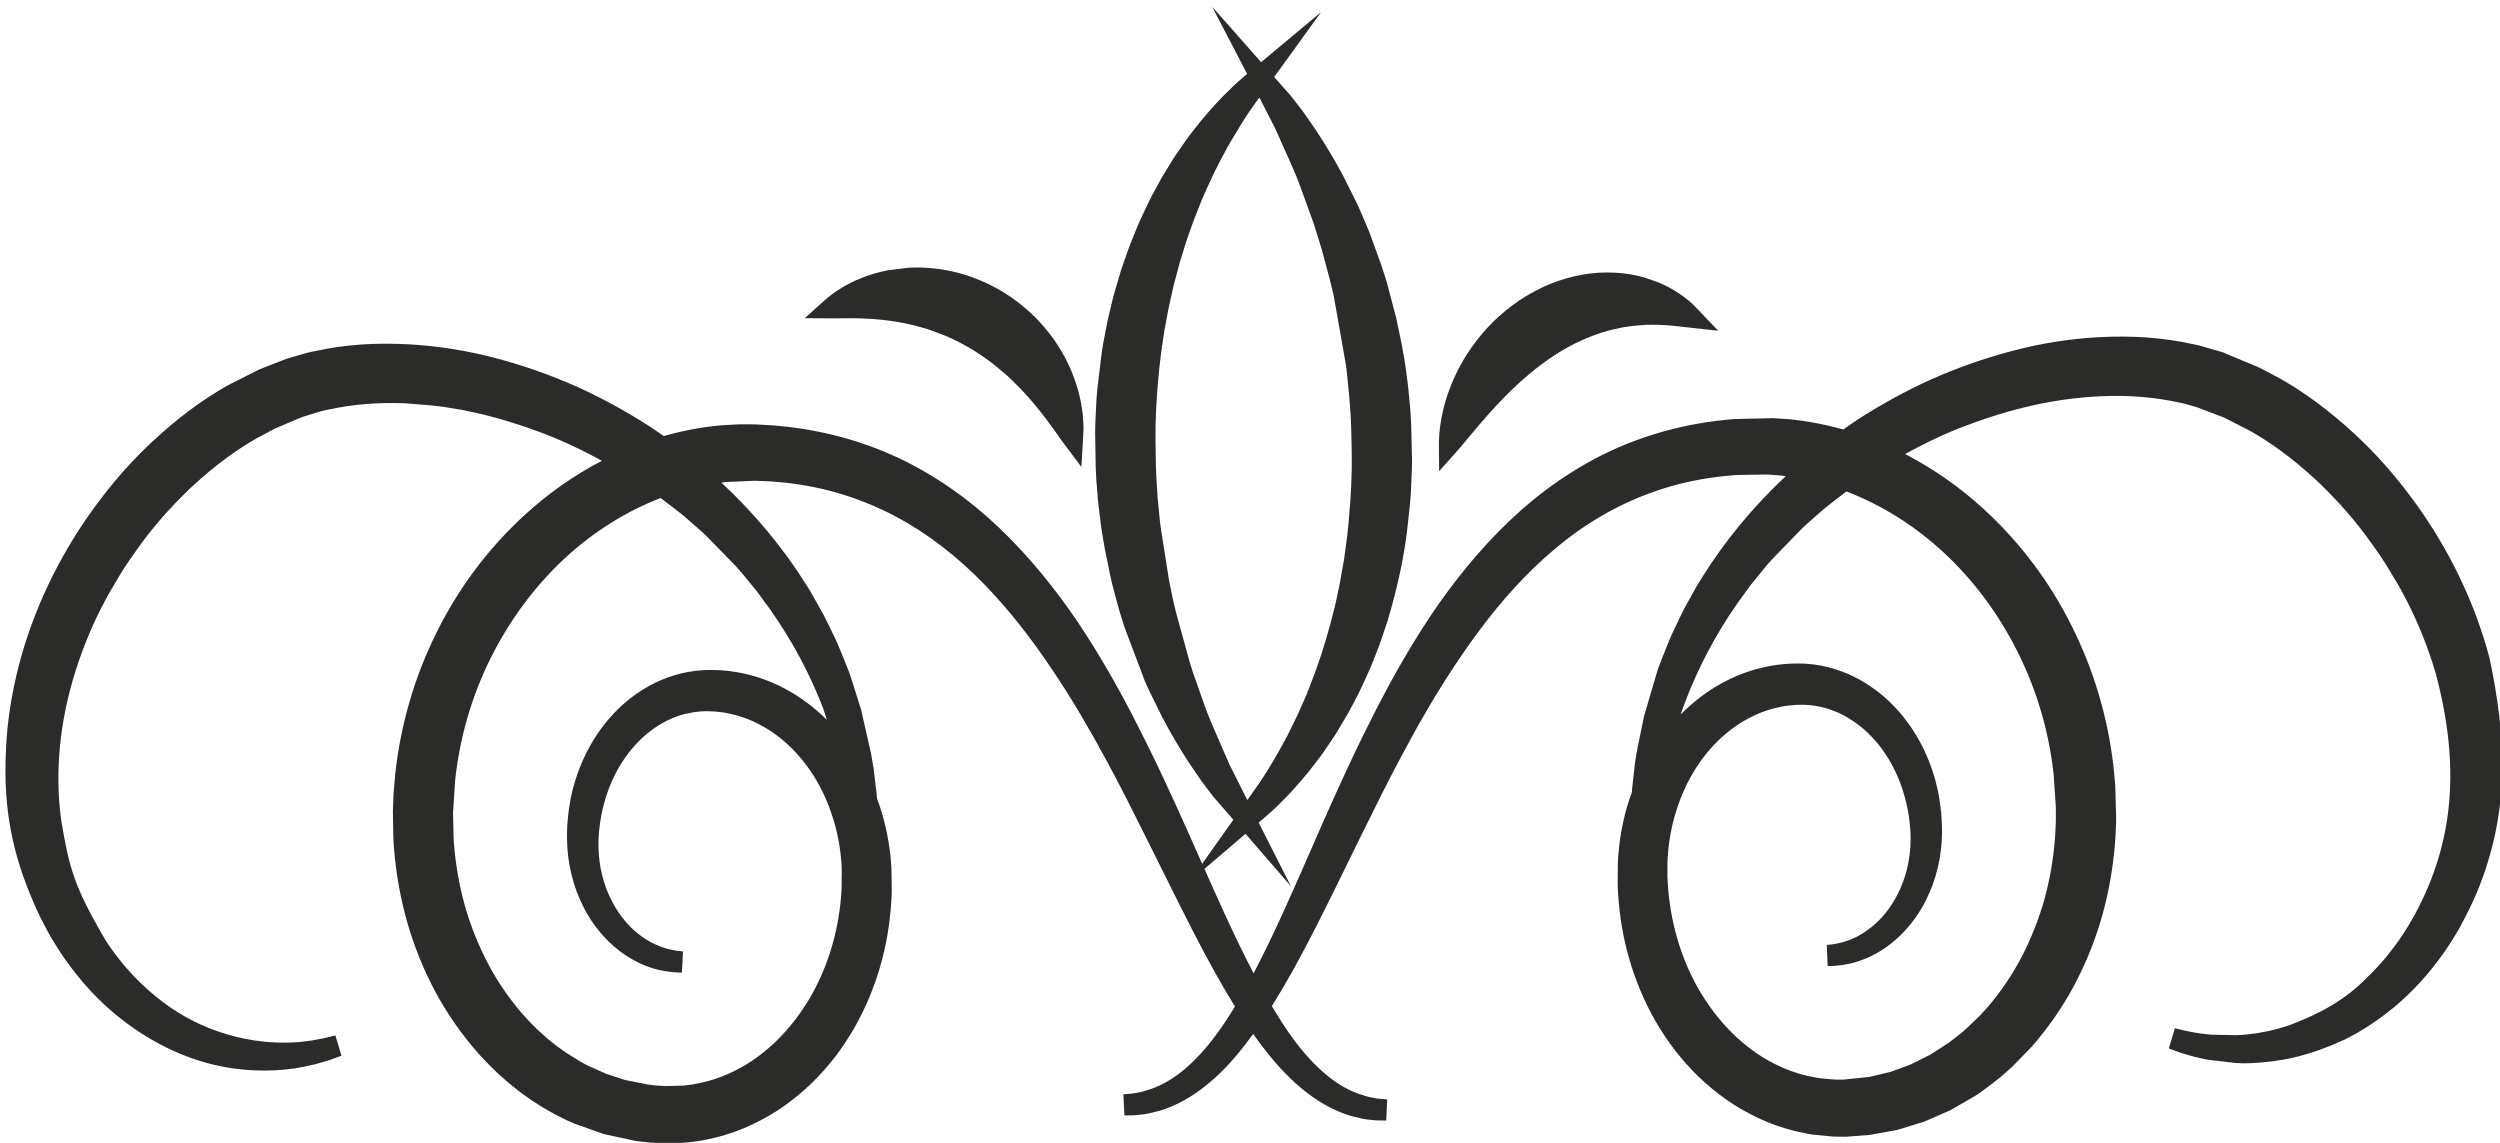 <?xml version="1.0" encoding="UTF-8" standalone="no"?>
<!-- Created with Inkscape (http://www.inkscape.org/) -->

<svg
   xmlns:dc="http://purl.org/dc/elements/1.1/"
   xmlns:cc="http://creativecommons.org/ns#"
   xmlns:rdf="http://www.w3.org/1999/02/22-rdf-syntax-ns#"
   xmlns:svg="http://www.w3.org/2000/svg"
   xmlns="http://www.w3.org/2000/svg"
   xmlns:sodipodi="http://sodipodi.sourceforge.net/DTD/sodipodi-0.dtd"
   xmlns:inkscape="http://www.inkscape.org/namespaces/inkscape"
   width="70mm"
   height="32mm"
   viewBox="0 0 248.031 113.386"
   id="svg4203"
   version="1.1"
   inkscape:version="0.91 r13725"
   sodipodi:docname="LevelsOfBeauty_koukerot.svg">
  <defs
     id="defs4205" />
  <sodipodi:namedview
     id="base"
     pagecolor="#ffffff"
     bordercolor="#666666"
     borderopacity="1.0"
     inkscape:pageopacity="0.0"
     inkscape:pageshadow="2"
     inkscape:zoom="5.6096543"
     inkscape:cx="145.19063"
     inkscape:cy="60.280873"
     inkscape:document-units="px"
     inkscape:current-layer="layer3"
     showgrid="false"
     inkscape:window-width="2560"
     inkscape:window-height="1417"
     inkscape:window-x="2552"
     inkscape:window-y="872"
     inkscape:window-maximized="1" />
  <g
     inkscape:groupmode="layer"
     id="layer3"
     inkscape:label="work"
     transform="translate(0,-938.976)">
    <g
       id="g4989"
       transform="matrix(0.674,-0.739,0.739,0.674,-404.742,1156.264)">
      <path
         d="m 466.011,235.424 c 0.117,0.122 0.254,0.263 0.405,0.436 0.11,0.122 0.228,0.249 0.353,0.384 l 0.099,0.102 c 0.113,0.138 0.236,0.277 0.363,0.421 l 0.182,0.208 c 0.36,0.424 0.752,0.902 1.143,1.419 l 0.57,0.784 c 0.088,0.139 0.181,0.277 0.274,0.415 0.107,0.156 0.215,0.311 0.331,0.51 l 0.271,0.433 c 0.096,0.176 0.196,0.353 0.301,0.532 0.132,0.225 0.252,0.464 0.375,0.704 l 0.145,0.28 c 0.301,0.607 0.592,1.29 0.913,2.147 0.242,0.654 0.463,1.4 0.676,2.288 0.168,0.675 0.298,1.421 0.411,2.355 0.088,0.682 0.137,1.43 0.156,2.367 0.022,0.664 -0.012,1.315 -0.044,1.949 l -0.013,0.291 c -0.062,0.737 -0.131,1.447 -0.23,2.124 -0.043,0.325 -0.091,0.636 -0.147,0.952 -0.049,0.301 -0.098,0.587 -0.156,0.868 l -0.181,0.916 c -0.044,0.202 -0.086,0.393 -0.12,0.57 -0.041,0.212 -0.086,0.402 -0.126,0.567 -0.041,0.171 -0.076,0.32 -0.096,0.432 l -0.607,3.182 2.232,-1.808 0.635,-0.529 c 0.157,-0.134 0.331,-0.289 0.494,-0.463 0.151,-0.153 0.311,-0.325 0.538,-0.571 0.145,-0.156 0.282,-0.325 0.426,-0.506 l 0.162,-0.202 c 0.175,-0.206 0.335,-0.434 0.5,-0.676 l 0.136,-0.199 c 0.191,-0.266 0.362,-0.556 0.54,-0.863 l 0.098,-0.166 c 0.398,-0.682 0.767,-1.482 1.145,-2.479 0.264,-0.771 0.589,-1.803 0.759,-2.928 0.19,-1.142 0.264,-2.25 0.224,-3.282 -0.039,-1.209 -0.187,-2.352 -0.439,-3.394 -0.285,-1.183 -0.661,-2.275 -1.115,-3.243 -0.488,-1.038 -1.059,-1.998 -1.679,-2.828 -0.116,-0.163 -0.242,-0.319 -0.368,-0.471 l -0.135,-0.168 c -0.176,-0.22 -0.354,-0.432 -0.528,-0.608 -0.171,-0.184 -0.338,-0.365 -0.544,-0.574 l -1.634,-1.401 c -0.369,-0.263 -0.725,-0.512 -1.118,-0.749 l -0.323,-0.185 c -0.245,-0.144 -0.482,-0.279 -0.728,-0.393 l -0.297,-0.141 c -0.236,-0.114 -0.46,-0.221 -0.685,-0.304 l -0.254,-0.096 c -0.211,-0.08 -0.411,-0.156 -0.697,-0.249 -0.252,-0.074 -0.483,-0.141 -0.832,-0.23 l -0.507,-0.111 c -0.187,-0.036 -0.346,-0.061 -0.473,-0.08 -0.27,-0.042 -0.415,-0.056 -0.415,-0.056 l -2.708,-0.27 2.052,2.279 c 0.079,0.09 0.176,0.191 0.289,0.308"
         style="display:inline;fill:#2b2b2a;fill-opacity:1;fill-rule:nonzero;stroke:none"
         id="path4164-8"
         inkscape:connector-curvature="0" />
      <path
         d="m 522.253,293.056 z m -2.782,-5.625 c -0.844,-0.722 -1.777,-1.361 -2.778,-1.904 -0.974,-0.519 -2.042,-0.955 -3.175,-1.293 -0.994,-0.301 -2.079,-0.509 -3.32,-0.639 -0.955,-0.102 -1.98,-0.111 -3.257,-0.024 -1.148,0.11 -2.109,0.268 -2.918,0.48 -0.832,0.199 -1.679,0.473 -2.524,0.816 -0.765,0.314 -1.44,0.641 -1.981,0.954 -0.559,0.304 -1.023,0.621 -1.455,0.918 -0.334,0.234 -0.595,0.451 -0.887,0.694 -0.205,0.172 -0.311,0.271 -0.311,0.271 l -1.999,1.854 3.096,-0.036 c 0.162,0 0.369,-0.013 0.617,-0.025 l 0.4,-0.019 c 0.208,0 0.434,-0.016 0.676,-0.028 0.263,-0.013 0.547,-0.028 0.857,-0.034 l 0.372,-0.015 c 0.165,-0.01 0.334,-0.013 0.525,-0.015 0.156,0.015 0.298,-0.01 0.452,-0.01 0.169,-0.01 0.343,-0.012 0.56,-0.01 0.679,0 1.41,-0.01 2.192,0.027 0.699,0.015 1.424,0.076 2.161,0.136 l 0.16,0.013 c 0.786,0.092 1.588,0.184 2.385,0.337 0.725,0.141 1.566,0.311 2.367,0.558 0.844,0.251 1.576,0.512 2.233,0.792 0.715,0.311 1.406,0.657 2.042,1.023 0.568,0.335 1.155,0.731 1.747,1.173 l 0.347,0.285 c 0.151,0.122 0.304,0.24 0.46,0.39 l 0.767,0.71 c 0.119,0.102 0.218,0.216 0.317,0.326 0.104,0.113 0.206,0.225 0.286,0.302 0.102,0.107 0.193,0.216 0.283,0.323 0.099,0.116 0.196,0.23 0.265,0.305 0.084,0.098 0.16,0.196 0.234,0.291 0.091,0.117 0.179,0.23 0.267,0.332 0.076,0.091 0.138,0.178 0.197,0.261 0.067,0.092 0.131,0.181 0.193,0.26 0.15,0.191 0.271,0.372 0.374,0.522 l 2.11,2.893 0.196,-2.871 0.033,-0.532 c 0.013,-0.264 0.03,-0.607 -0.01,-0.983 -0.021,-0.497 -0.104,-1.083 -0.258,-1.827 -0.08,-0.328 -0.173,-0.679 -0.294,-1.059 -0.049,-0.15 -0.105,-0.3 -0.163,-0.454 l -0.558,-1.296 c -0.074,-0.153 -0.159,-0.3 -0.245,-0.451 l -0.079,-0.138 c -0.191,-0.36 -0.426,-0.703 -0.669,-1.054 l -0.15,-0.215 c -0.647,-0.863 -1.367,-1.642 -2.146,-2.316"
         style="display:inline;fill:#2b2b2a;fill-opacity:1;fill-rule:nonzero;stroke:none"
         id="path4168-8"
         inkscape:connector-curvature="0" />
      <path
         sodipodi:nodetypes="sccccccccccccccccccccccccccccccccccccccccccccccccccccccccccccccccccccccccccccccccccccccccccccccccccccccccccccccccccccccccccccccccccccccccccccccccccccccccccccccccccccccccccccccccccccccccccccccccccccccccccccccccccccccccccccccccccccccccccccccccccccccccccccccccccccccccccccccccccccccccccccccccccscccccccccccccccccccccccccccsccccccccccccsccccccccccccccccccccccccccccccccccccccccccccccccccccccccccccccccccccccccccccccccccccccccccccccccccccccccccccccccccscccccccccccccccccccccccccccccccccccccccccccccccccccccccccccccccccccccccccccccccccccccccccccccccccccccccccccccccccscccccccccccccccccccccccccccccccccccccccccccccccccccccccccccccccccccccccccccccccccccccccccccccccccccccccccccccccccccccccccccccccccccccccccccccccccccccccccccccccccccccccccccccccccccccccccc"
         inkscape:connector-curvature="0"
         id="path4180-0"
         d="m 406.809,193.137 c -1.501,0.025 -3.034,0.124 -4.588,0.299 -5.859,0.648 -11.602,2.397 -16.605,5.055 -2.58,1.373 -4.923,2.939 -6.967,4.656 -4.664,3.836 -7.255,7.603 -9.311,12.141 l -0.119,0.268 c -0.561,1.232 -0.987,2.461 -1.303,3.422 -0.322,1.074 -0.645,2.23 -0.852,3.389 -0.433,2.266 -0.596,4.474 -0.486,6.562 0.101,2.023 0.427,3.992 0.965,5.854 0.504,1.746 1.181,3.368 2.012,4.824 1.748,3.071 4.003,5.258 5.689,6.494 0.133,0.104 0.269,0.197 0.402,0.289 l 0.656,0.457 c 0.119,0.082 0.24,0.153 0.355,0.223 l 0.418,0.256 c 0.193,0.119 0.37,0.225 0.551,0.324 l 1.027,0.533 1.078,-1.799 -0.943,-0.635 c -0.117,-0.083 -0.242,-0.18 -0.379,-0.285 l -0.441,-0.332 c -0.071,-0.053 -0.148,-0.11 -0.221,-0.172 l -0.615,-0.523 c -0.086,-0.073 -0.175,-0.145 -0.26,-0.229 -4.703,-4.362 -5.687,-9.659 -5.854,-10.307 -0.344,-1.617 -0.5,-3.31 -0.463,-5.07 0,-0.273 0.015,-0.545 0.033,-0.822 l 0.029,-0.504 c 0.027,-0.372 0.071,-0.747 0.115,-1.125 l 0.027,-0.24 c 0.126,-0.848 0.288,-1.846 0.555,-2.85 1.863,-6.063 2.939,-7.633 5.721,-11.209 2.822,-3.464 6.664,-6.459 11.107,-8.658 2.282,-1.123 4.658,-2.039 7.031,-2.709 l 0.695,-0.182 c 0.394,-0.107 0.791,-0.211 1.186,-0.299 l 2.111,-0.439 c 0.567,-0.105 1.132,-0.211 1.723,-0.285 l 1.953,-0.24 c 1.421,-0.153 2.845,-0.196 3.895,-0.215 l 0.461,0.01 c 0.51,0 1.021,0.011 1.508,0.031 l 0.648,0.031 c 0.439,0.021 0.876,0.043 1.336,0.094 2.791,0.249 5.366,0.759 7.652,1.516 l 1.832,0.652 2.613,1.201 1.25,0.727 c 0.363,0.22 0.729,0.435 1.107,0.73 1.993,1.409 3.87,3.158 5.572,5.189 l 1.633,2.105 c 0.239,0.329 0.479,0.656 0.695,0.975 l 1.049,1.615 0.979,1.691 c 1.167,2.132 2.223,4.475 3.135,6.957 0.538,1.507 1.02,3.142 1.459,4.926 -2.902,-1.063 -6.003,-1.759 -9.172,-2.039 -4.872,-0.433 -9.75,0.04 -14.494,1.406 -4.722,1.353 -9.145,3.521 -13.164,6.465 l -1.463,1.125 -1.371,1.156 -1.789,1.684 c -0.307,0.305 -0.612,0.611 -0.887,0.912 -1.692,1.814 -3.208,3.794 -4.506,5.885 -1.296,2.104 -2.376,4.354 -3.203,6.689 -0.813,2.306 -1.367,4.743 -1.648,7.266 -0.104,1.17 -0.192,2.432 -0.146,3.684 -0.001,0.457 0.031,0.912 0.064,1.367 l 0.035,0.525 c 0.019,0.205 0.043,0.409 0.068,0.613 l 0.047,0.389 c 0.036,0.298 0.07,0.596 0.125,0.875 l 0.16,0.908 c 0.041,0.208 0.09,0.413 0.139,0.619 l 0.06,0.266 c 0.092,0.44 0.218,0.875 0.346,1.305 l 0.156,0.543 c 0.062,0.196 0.131,0.387 0.199,0.58 l 1.201,2.879 1.641,2.826 c 0.065,0.096 0.132,0.189 0.285,0.398 l 0.543,0.742 c 0.126,0.165 0.259,0.326 0.391,0.484 l 1.199,1.363 c 0.076,0.083 0.152,0.167 0.248,0.256 l 0.703,0.67 c 0.162,0.147 0.325,0.284 0.488,0.42 l 0.207,0.174 c 0.187,0.165 0.384,0.314 0.584,0.461 l 0.961,0.68 c 0.516,0.354 1.06,0.661 1.648,0.99 l 0.791,0.395 c 0.194,0.098 0.391,0.181 0.59,0.266 l 0.285,0.123 c 1.161,0.483 2.338,0.86 3.498,1.119 1.148,0.254 2.343,0.425 3.559,0.508 1.128,0.068 2.282,0.054 3.527,-0.041 1.065,-0.092 2.18,-0.263 3.426,-0.531 1.13,-0.261 2.224,-0.581 3.264,-0.955 1.235,-0.458 2.212,-0.877 3.055,-1.311 1.857,-0.916 3.696,-2.102 5.447,-3.516 0.285,-0.22 0.554,-0.458 0.822,-0.693 l 1.543,-1.449 c 0.335,-0.331 0.635,-0.667 0.932,-1.002 l 0.365,-0.426 c 0.28,-0.34 0.558,-0.678 0.805,-1.018 0.655,-0.869 1.237,-1.759 1.727,-2.643 0.123,-0.22 0.219,-0.425 0.332,-0.639 0.242,-0.261 0.483,-0.524 0.721,-0.814 l 1.32,-1.525 c 0.291,-0.362 0.58,-0.744 0.877,-1.137 l 2.551,-3.66 1.691,-2.92 c 0.131,-0.228 0.26,-0.462 0.361,-0.688 l 0.424,-0.877 c 0.274,-0.568 0.556,-1.148 0.846,-1.789 l 0.295,-0.729 c 0.283,-0.696 0.57,-1.403 0.848,-2.162 l 0.637,-1.93 c 0.132,-0.394 0.262,-0.792 0.35,-1.16 1.194,-4.261 1.792,-8.67 1.84,-13.137 0.104,0.091 0.224,0.168 0.326,0.26 l 2.051,2.066 0.977,1.162 c 0.194,0.24 0.379,0.488 0.564,0.734 l 0.334,0.439 c 1.169,1.599 2.171,3.283 2.982,5.002 0.811,1.728 1.464,3.537 1.938,5.379 0.879,3.415 1.194,7.176 0.936,11.174 -0.212,3.331 -0.793,6.868 -1.777,10.82 -0.744,3.019 -1.711,6.2 -3.041,10.002 -1.02,2.905 -2.09,5.67 -3.125,8.344 l -1.139,2.943 c -0.828,2.127 -1.621,4.17 -2.35,6.131 -1.166,3.105 -2.067,5.801 -2.742,8.193 -1.12,0.22 -2.182,0.387 -3.174,0.492 -1.797,0.202 -3.47,0.196 -4.973,-0.019 -1.567,-0.224 -2.688,-0.684 -3.369,-1.037 l -0.785,-0.453 c -0.096,-0.059 -0.189,-0.114 -0.238,-0.148 l -0.348,-0.266 c -0.15,-0.113 -0.284,-0.209 -0.391,-0.309 l -0.615,-0.57 -1.482,1.486 0.572,0.611 c 0.144,0.154 0.326,0.314 0.535,0.496 l 0.326,0.287 c 0.125,0.104 0.263,0.203 0.41,0.309 l 0.896,0.592 c 1.152,0.691 2.551,1.221 4.043,1.529 1.7,0.357 3.604,0.477 5.65,0.354 0.679,-0.036 1.398,-0.104 2.143,-0.188 -0.214,0.98 -0.383,1.906 -0.506,2.779 -0.303,2.035 -0.349,3.941 -0.145,5.664 0.176,1.517 0.579,2.958 1.203,4.248 l 0.469,0.857 c 0.091,0.157 0.177,0.305 0.299,0.479 l 0.234,0.32 c 0.162,0.224 0.303,0.418 0.441,0.57 l 0.559,0.627 1.613,-1.344 -0.512,-0.662 c -0.088,-0.114 -0.174,-0.255 -0.271,-0.414 l -0.213,-0.34 c -0.052,-0.086 -0.098,-0.182 -0.146,-0.281 l -0.391,-0.842 c -0.285,-0.694 -0.644,-1.855 -0.729,-3.438 -0.082,-1.518 0.06,-3.186 0.418,-4.963 0.228,-1.157 0.572,-2.428 0.973,-3.748 2.585,-0.466 5.534,-1.161 8.998,-2.127 2.011,-0.555 4.108,-1.166 6.289,-1.801 l 3.025,-0.879 c 2.76,-0.801 5.616,-1.627 8.605,-2.391 3.915,-0.997 7.163,-1.683 10.227,-2.156 4.037,-0.633 7.612,-0.9 10.928,-0.807 1.94,0.052 3.814,0.229 5.57,0.525 1.895,0.322 3.732,0.799 5.461,1.416 1.787,0.639 3.527,1.454 5.172,2.422 1.636,0.966 3.216,2.121 4.682,3.416 l 0.422,0.383 c 0.227,0.205 0.453,0.407 0.67,0.625 l 2.031,2.16 0.428,0.543 c 0.159,0.2 0.317,0.402 0.465,0.598 0.074,0.099 0.132,0.214 0.205,0.314 -4.418,-0.348 -8.854,-0.142 -13.17,0.668 -0.43,0.062 -0.851,0.161 -1.268,0.262 l -1.967,0.465 c -0.748,0.2 -1.474,0.424 -2.188,0.645 l -0.807,0.25 c -0.618,0.216 -1.223,0.448 -1.814,0.674 l -0.891,0.336 c -0.252,0.088 -0.494,0.196 -0.729,0.305 l -4.166,2.025 -2.775,1.645 c -0.412,0.258 -0.813,0.509 -1.221,0.785 l -1.578,1.141 c -0.323,0.221 -0.612,0.448 -0.898,0.67 -0.221,0.093 -0.436,0.169 -0.664,0.271 -0.922,0.412 -1.857,0.915 -2.768,1.484 -0.366,0.22 -0.717,0.462 -1.07,0.705 L 479.176,328 c -0.351,0.261 -0.701,0.522 -1.039,0.809 l -1.588,1.422 c -0.258,0.249 -0.519,0.497 -0.75,0.748 -1.571,1.637 -2.909,3.365 -3.973,5.119 -0.517,0.82 -1.005,1.726 -1.588,2.951 -0.463,1.008 -0.877,2.07 -1.234,3.172 -0.374,1.213 -0.642,2.307 -0.826,3.355 -0.206,1.246 -0.322,2.391 -0.352,3.506 -0.027,1.204 0.036,2.408 0.184,3.584 0.16,1.195 0.427,2.397 0.793,3.57 0.36,1.169 0.849,2.33 1.451,3.449 l 0.623,1.072 c 0.122,0.2 0.243,0.403 0.367,0.57 l 1.137,1.518 c 0.11,0.141 0.205,0.247 0.326,0.381 l 0.447,0.498 c 0.061,0.076 0.123,0.141 0.186,0.197 l 1.66,1.564 2.23,1.697 2.422,1.428 2.572,1.143 2.658,0.842 c 0.316,0.091 0.637,0.161 0.953,0.225 l 1.475,0.277 c 0.436,0.073 0.873,0.144 1.293,0.18 l 0.943,0.096 2.781,0.086 c 2.506,-0.055 4.981,-0.391 7.359,-1 2.392,-0.617 4.731,-1.493 6.949,-2.605 2.189,-1.106 4.289,-2.445 6.225,-3.959 0.217,-0.16 0.431,-0.34 0.645,-0.518 l 0.836,-0.701 c 0.154,-0.134 0.297,-0.264 0.439,-0.393 l 2.217,-2.139 c 0.344,-0.366 0.682,-0.741 1.021,-1.113 l 0.213,-0.234 c 3.263,-3.728 5.809,-7.944 7.57,-12.525 1.777,-4.602 2.682,-9.416 2.688,-14.303 0.01,-3.212 -0.415,-6.395 -1.225,-9.41 1.741,0.598 3.332,1.228 4.803,1.906 2.4,1.139 4.638,2.402 6.65,3.758 2.132,1.43 4.134,3.078 5.947,4.902 1.876,1.889 3.447,3.918 4.674,6.043 l 0.256,0.432 c 0.036,0.059 0.065,0.123 0.096,0.186 l 0.514,1.047 1.047,2.639 0.758,2.766 c 0.544,2.334 0.821,4.945 0.824,7.783 0.012,0.426 -0.01,0.852 -0.025,1.277 l -0.021,0.66 c -0.031,0.58 -0.075,1.16 -0.121,1.738 l -0.018,0.219 c -0.116,1.075 -0.282,2.489 -0.561,3.896 l -0.414,1.936 c -0.12,0.556 -0.271,1.103 -0.422,1.648 l -0.625,2.088 c -0.123,0.387 -0.264,0.769 -0.4,1.148 l -0.236,0.662 c -0.885,2.333 -2,4.62 -3.314,6.797 -5.177,8.066 -11.048,12.399 -18.295,14.406 -0.813,0.214 -1.882,0.478 -2.965,0.643 -0.983,0.173 -1.956,0.247 -2.822,0.301 l -0.244,0.01 c -0.392,0.01 -0.782,0.022 -1.131,0.016 l -0.543,-0.016 c -0.274,-0.01 -0.547,-0.011 -0.85,-0.041 -3.301,-0.084 -6.026,-1.145 -8.672,-2.469 -1.498,-0.822 -2.658,-1.706 -3.482,-2.443 -0.316,-0.265 -0.595,-0.548 -0.863,-0.818 l -1.68,-1.918 c -0.076,-0.095 -0.141,-0.19 -0.205,-0.283 l -0.465,-0.656 c -0.056,-0.08 -0.105,-0.159 -0.154,-0.236 l -0.297,-0.479 c -0.089,-0.141 -0.17,-0.272 -0.252,-0.416 l -0.539,-0.977 -1.889,0.914 0.447,1.088 c 0.074,0.172 0.167,0.357 0.268,0.561 l 0.211,0.428 c 0.059,0.126 0.122,0.255 0.193,0.383 l 0.4,0.705 c 0.077,0.136 0.157,0.28 0.25,0.426 l 1.658,2.305 c 0.295,0.354 0.605,0.724 0.941,1.059 2.173,2.168 4.303,3.727 7.977,5.314 1.805,0.703 3.739,1.198 5.742,1.477 1.155,0.165 2.354,0.246 3.586,0.246 0.976,0 1.971,-0.052 2.982,-0.154 1.186,-0.104 2.366,-0.33 3.494,-0.562 1.406,-0.358 2.578,-0.675 3.783,-1.096 8.579,-3.073 13.683,-8.626 18.113,-14.769 3.073,-4.748 5.313,-10.314 6.473,-16.092 0.621,-3.073 0.937,-6.078 0.939,-8.932 0.01,-3.325 -0.298,-6.303 -0.941,-9.105 l -0.586,-2.232 -1.248,-3.469 0.012,-0.033 -1.039,-2.107 c -0.068,-0.139 -0.137,-0.278 -0.213,-0.404 l -0.283,-0.477 c -1.453,-2.512 -3.312,-4.872 -5.684,-7.215 -2.088,-2.06 -4.419,-3.917 -6.928,-5.523 -2.362,-1.524 -4.898,-2.879 -7.545,-4.031 -2.469,-1.053 -5.09,-1.949 -7.818,-2.668 l -0.795,-0.184 c -0.258,-0.061 -0.525,-0.119 -0.787,-0.18 -0.85,-1.698 -1.84,-3.303 -2.967,-4.789 -0.298,-0.384 -0.612,-0.766 -0.922,-1.145 l -2.643,-2.764 c -0.277,-0.268 -0.569,-0.521 -0.861,-0.773 l -0.445,-0.393 c -3.51,-3.009 -7.589,-5.321 -11.793,-6.684 -2.038,-0.67 -4.183,-1.169 -6.381,-1.488 -2.003,-0.285 -4.121,-0.433 -6.295,-0.438 l -0.01,0 c -3.825,0 -7.681,0.386 -11.787,1.178 -3.196,0.608 -6.555,1.436 -10.568,2.607 -4.35,1.271 -8.304,2.613 -12.129,3.912 -1.968,0.667 -3.86,1.309 -5.678,1.896 -2.53,0.822 -4.75,1.479 -6.791,2.018 0.672,-1.829 1.452,-3.803 2.391,-6.014 0.62,-1.471 1.291,-3 1.98,-4.57 l 5.314,0.67 -0.809,6.832 2.506,-6.619 0.844,0.104 c 0.541,0.067 1.286,0.158 2.141,0.176 0.486,0.033 1.017,0.049 1.619,0.049 0.727,0 1.557,-0.025 2.521,-0.072 l 1.438,-0.119 c 0.357,-0.03 0.721,-0.061 1.074,-0.117 l 1.568,-0.227 c 0.16,-0.022 0.322,-0.047 0.496,-0.08 l 2.154,-0.438 c 0.325,-0.074 0.65,-0.16 0.98,-0.246 l 0.498,-0.129 c 0.777,-0.184 1.555,-0.433 2.35,-0.691 l 0.779,-0.252 c 0.383,-0.119 0.759,-0.263 1.139,-0.41 l 0.754,-0.287 c 0.461,-0.175 0.924,-0.354 1.363,-0.555 0.534,-0.231 1.072,-0.464 1.639,-0.721 0.356,-0.171 0.711,-0.349 1.068,-0.527 L 482.023,295 c 2.407,-1.235 4.519,-2.509 6.445,-3.889 l 2,-1.465 c 0.377,-0.285 0.752,-0.57 1.117,-0.875 l 1.461,-1.225 c 0.334,-0.276 0.652,-0.568 0.971,-0.861 l 2.385,-2.281 c 0.3,-0.3 0.6,-0.6 0.898,-0.914 0.98,-1.053 1.792,-1.946 2.539,-2.865 0.684,-0.783 1.303,-1.605 1.902,-2.396 l 1.531,-2.129 1.982,-3.076 c 0.298,-0.51 0.59,-1.02 0.873,-1.525 l 1.594,-3.037 c 0.154,-0.326 0.302,-0.651 0.447,-0.973 l 0.453,-0.996 c 0.156,-0.337 0.308,-0.671 0.428,-0.994 l 1.074,-2.799 c 0.575,-1.624 1.085,-3.32 1.52,-5.062 l 0.172,-0.742 c 0.111,-0.479 0.218,-0.936 0.316,-1.404 l 0.316,-1.801 0.279,-2.568 7.904,-0.902 -7.691,-1.045 0.793,-7.303 -2.59,7.062 -0.252,-0.035 c -0.544,-0.071 -1.29,-0.169 -2.15,-0.197 -1.078,-0.082 -2.385,-0.088 -4.143,-0.016 l -1.398,0.102 c -0.369,0.028 -0.749,0.058 -1.115,0.111 l -1.559,0.211 c -0.168,0.022 -0.337,0.044 -0.506,0.076 l -2.164,0.418 c -0.326,0.073 -0.65,0.157 -0.98,0.238 l -0.496,0.123 c -0.765,0.174 -1.529,0.412 -2.311,0.658 l -0.834,0.26 c -0.387,0.12 -0.768,0.261 -1.152,0.406 l -0.66,0.246 c -0.488,0.181 -0.982,0.363 -1.447,0.572 -0.537,0.225 -1.078,0.456 -1.658,0.711 l -1.885,0.918 c -0.191,0.092 -0.381,0.185 -0.641,0.324 l -1.533,0.846 c -0.288,0.159 -0.576,0.319 -0.842,0.486 l -1.596,0.977 c -0.359,0.224 -0.707,0.463 -1.059,0.705 l -2.561,1.828 c -0.377,0.279 -0.754,0.557 -1.111,0.854 l -1.477,1.219 c -0.331,0.273 -0.652,0.56 -0.973,0.848 l -2.395,2.256 c -0.307,0.301 -0.614,0.602 -0.916,0.918 -0.439,0.466 -0.879,0.932 -1.299,1.391 -0.231,0.245 -0.453,0.499 -0.66,0.748 l -0.6,0.701 c -0.678,0.762 -1.292,1.561 -1.885,2.334 l -1.689,2.311 c -0.145,0.205 -0.29,0.407 -0.441,0.631 l -0.811,1.26 c -0.216,0.337 -0.431,0.669 -0.652,1.023 -0.302,0.509 -0.597,1.015 -0.885,1.518 l -2.527,4.967 c -0.162,0.341 -0.321,0.68 -0.445,1.006 l -1.096,2.789 c -0.593,1.622 -1.119,3.316 -1.566,5.051 l -0.184,0.754 c -0.116,0.473 -0.225,0.922 -0.324,1.383 l -0.334,1.797 -0.369,3.117 -5.311,0.658 c 0.067,-0.151 0.13,-0.294 0.195,-0.445 1.622,-3.69 3.298,-7.507 4.941,-11.719 1.516,-3.897 2.635,-7.169 3.521,-10.297 0.55,-1.917 1.009,-3.821 1.363,-5.658 0.406,-2.087 0.685,-4.05 0.857,-5.996 0.194,-2.227 0.237,-4.29 0.129,-6.307 -0.119,-2.229 -0.422,-4.411 -0.898,-6.482 -0.974,-4.321 -2.898,-8.598 -5.578,-12.387 l -0.332,-0.457 c -0.224,-0.308 -0.45,-0.619 -0.697,-0.938 l -1.07,-1.316 c -0.015,-0.021 -0.029,-0.042 -0.201,-0.234 l -0.982,-1.084 c -0.326,-0.329 -0.666,-0.659 -1.006,-0.988 l -0.305,-0.295 c -1.394,-1.278 -2.931,-2.429 -4.574,-3.443 l -0.225,-1.604 c -0.472,-2.779 -1.126,-5.469 -1.947,-8.002 -0.908,-2.736 -2.028,-5.384 -3.328,-7.869 -1.358,-2.623 -2.997,-5.115 -4.871,-7.406 -2.118,-2.579 -4.297,-4.645 -6.627,-6.293 -0.494,-0.384 -1.018,-0.705 -1.523,-1.012 l -1.035,-0.631 -2.584,-1.277 -3.285,-1.252 c -2.744,-0.896 -5.683,-1.471 -8.984,-1.754 -1.428,-0.125 -2.897,-0.175 -4.398,-0.15 z m 20.131,38.055 c 1.028,-0.013 2.049,0.022 3.053,0.105 3.88,0.32 7.606,1.372 10.867,3.002 0.056,0.552 0.103,1.102 0.143,1.645 l 0.004,0.002 0.066,0.893 c 0.021,0.212 0.023,0.427 0.027,0.639 l 0.033,1.566 c 0.01,0.38 0.021,0.755 0,1.16 l -0.229,3.947 c -0.028,0.337 -0.054,0.668 -0.094,0.984 l -0.346,2.395 c -0.025,0.151 -0.057,0.301 -0.09,0.449 l -0.369,1.82 c -0.811,3.67 -2.054,7.19 -3.703,10.48 l -0.586,1.025 c 0.064,-1.736 -0.091,-3.45 -0.5,-5.074 -0.255,-0.992 -0.579,-1.92 -0.963,-2.76 -0.396,-0.859 -0.871,-1.693 -1.436,-2.51 l -0.121,-0.164 c -0.239,-0.322 -0.479,-0.642 -0.729,-0.924 l -0.59,-0.658 c -0.116,-0.123 -0.234,-0.246 -0.363,-0.363 -0.365,-0.351 -0.724,-0.652 -1.127,-0.959 l -0.174,-0.125 c -0.125,-0.092 -0.25,-0.182 -0.379,-0.268 l -0.582,-0.369 c -1.495,-0.885 -3.176,-1.465 -4.994,-1.725 -0.802,-0.117 -1.646,-0.159 -2.494,-0.139 -0.865,0.027 -1.641,0.105 -2.369,0.238 -1.468,0.26 -2.904,0.711 -4.258,1.334 -1.197,0.538 -2.384,1.252 -3.508,2.107 -0.182,0.131 -0.355,0.273 -0.527,0.414 l -0.256,0.211 c -0.173,0.147 -0.332,0.289 -0.496,0.438 l -0.232,0.209 c -0.512,0.489 -0.942,0.94 -1.275,1.338 -0.753,0.89 -1.405,1.864 -1.941,2.9 -0.501,0.992 -0.881,1.976 -1.121,2.924 -0.233,0.91 -0.368,1.836 -0.4,2.748 -0.07,1.922 0.343,3.427 0.697,4.338 0.411,1.094 0.93,1.86 1.336,2.404 0.19,0.254 0.347,0.435 0.449,0.549 l 0.141,0.16 1.621,-1.336 -0.131,-0.174 c -0.073,-0.093 -0.181,-0.233 -0.309,-0.432 -0.28,-0.436 -0.637,-1.048 -0.91,-1.934 -0.233,-0.73 -0.48,-1.913 -0.332,-3.404 0.105,-1.062 0.448,-2.698 1.48,-4.467 0.473,-0.808 1.042,-1.565 1.693,-2.252 0.344,-0.369 0.698,-0.69 1.076,-1.02 l 0.254,-0.203 c 0.126,-0.102 0.256,-0.207 0.363,-0.287 l 0.268,-0.197 c 0.128,-0.096 0.256,-0.191 0.418,-0.295 2.009,-1.366 4.239,-2.24 6.439,-2.527 1.306,-0.163 2.554,-0.137 3.711,0.082 1.306,0.245 2.489,0.71 3.482,1.359 l 0.787,0.58 c 0.246,0.206 0.492,0.422 0.748,0.688 0.065,0.059 0.139,0.146 0.213,0.23 l 0.426,0.508 c 0.172,0.208 0.324,0.434 0.479,0.656 l 0.105,0.15 c 0.381,0.598 0.71,1.228 0.979,1.865 0.257,0.614 0.47,1.305 0.635,2.053 0.62,2.864 0.247,6.084 -1.057,9.08 -0.279,0.663 -0.638,1.363 -1.127,2.199 -0.405,0.688 -0.884,1.383 -1.438,2.078 -0.199,0.263 -0.414,0.51 -0.631,0.758 l -0.354,0.393 c -0.228,0.245 -0.458,0.491 -0.709,0.727 l -1.344,1.199 c -0.211,0.173 -0.418,0.349 -0.658,0.527 -2.948,2.276 -6.332,3.842 -9.771,4.527 -1.006,0.187 -1.898,0.304 -2.729,0.355 -0.982,0.056 -1.88,0.052 -2.74,-0.016 -0.927,-0.08 -1.838,-0.226 -2.701,-0.434 -0.847,-0.205 -1.71,-0.5 -2.537,-0.859 l -0.271,-0.123 c -0.114,-0.05 -0.23,-0.1 -0.346,-0.162 l -0.727,-0.387 c -0.346,-0.203 -0.69,-0.406 -1.035,-0.652 l -0.709,-0.523 c -0.11,-0.083 -0.221,-0.164 -0.34,-0.275 l -0.213,-0.182 c -0.105,-0.091 -0.211,-0.182 -0.293,-0.258 l -1.174,-1.223 -0.41,-0.508 c -0.092,-0.113 -0.184,-0.226 -0.254,-0.318 l -0.426,-0.602 -1.174,-1.947 -0.816,-1.82 -0.604,-1.824 c -0.083,-0.3 -0.168,-0.596 -0.229,-0.922 l -0.279,-1.49 c -0.04,-0.208 -0.062,-0.418 -0.09,-0.676 l -0.033,-0.291 c -0.018,-0.148 -0.035,-0.299 -0.045,-0.416 l -0.029,-0.508 c -0.021,-0.323 -0.044,-0.648 -0.039,-1.023 -0.031,-1.014 0.056,-2.072 0.141,-2.957 0.245,-2.045 0.712,-4.034 1.389,-5.902 0.718,-1.962 1.621,-3.828 2.686,-5.547 1.093,-1.753 2.373,-3.412 3.822,-4.957 0.123,-0.142 0.251,-0.269 0.379,-0.395 l 1.793,-1.711 -0.174,-0.191 0.178,0.189 0.033,-0.031 2.482,-1.99 c 3.426,-2.521 7.212,-4.39 11.25,-5.559 3.045,-0.879 6.206,-1.348 9.291,-1.387 z m 83.291,20.213 -1.182,3.174 -1.793,4.098 c -0.228,0.522 -0.495,1.051 -0.77,1.594 l -1.689,3.225 c -0.138,0.267 -0.292,0.53 -0.449,0.795 l -0.543,0.93 c -0.163,0.282 -0.327,0.567 -0.49,0.836 l -1.705,2.664 c -0.312,0.455 -0.625,0.918 -0.91,1.35 l -4.176,5.418 c -0.282,0.356 -0.584,0.694 -0.887,1.035 l -1.398,1.551 c -0.418,0.432 -0.831,0.873 -1.234,1.303 -0.26,0.268 -0.528,0.53 -0.797,0.793 l -1.758,1.678 c -1.522,1.44 -3.294,2.917 -5.398,4.502 l -0.529,0.391 c -0.289,0.216 -0.579,0.432 -0.879,0.637 l -1.443,0.996 c -0.288,0.199 -0.581,0.382 -0.875,0.564 l -1.256,0.795 c -0.147,0.092 -0.296,0.18 -0.445,0.266 l -0.275,0.16 c -1.958,1.188 -3.964,2.162 -5.639,2.945 l -0.641,0.279 c -0.707,0.308 -1.4,0.613 -2.107,0.871 l -0.502,0.197 c -0.277,0.108 -0.55,0.217 -0.807,0.309 l -1.955,0.664 c -0.122,0.042 -0.246,0.076 -0.367,0.109 l -1.484,0.434 c -0.286,0.093 -0.571,0.162 -0.852,0.229 l -1.346,0.332 c -1.667,0.365 -2.815,0.583 -3.74,0.711 l -1.973,0.244 1.408,-3.674 1.83,-4.084 c 0.237,-0.529 0.514,-1.066 0.799,-1.619 l 1.703,-3.178 c 0.147,-0.273 0.31,-0.544 0.473,-0.816 l 2.76,-4.381 c 0.316,-0.452 0.633,-0.912 0.922,-1.342 l 0.996,-1.355 3.223,-4.027 c 0.31,-0.384 0.643,-0.752 0.977,-1.121 l 0.758,-0.836 c 0.181,-0.206 0.367,-0.41 0.57,-0.611 0.423,-0.429 0.841,-0.865 1.25,-1.295 0.258,-0.265 0.526,-0.521 0.793,-0.777 l 1.779,-1.672 c 1.536,-1.433 3.267,-2.853 5.434,-4.461 l 0.518,-0.375 c 0.298,-0.216 0.595,-0.434 0.896,-0.639 l 1.463,-0.99 c 0.22,-0.154 0.448,-0.294 0.678,-0.434 l 1.463,-0.908 c 0.139,-0.088 0.284,-0.168 0.428,-0.25 l 1.682,-0.961 c 0.498,-0.252 0.989,-0.51 1.492,-0.775 0.396,-0.218 0.801,-0.407 1.201,-0.594 l 1.137,-0.535 c 0.138,-0.067 0.277,-0.134 0.436,-0.197 l 0.695,-0.295 c 0.691,-0.295 1.37,-0.585 2.064,-0.83 l 0.494,-0.189 c 0.282,-0.108 0.56,-0.214 0.816,-0.305 l 1.322,-0.434 c 1.805,-0.595 3.467,-0.997 4.695,-1.277 1.661,-0.348 2.811,-0.556 3.748,-0.678 z m 0.602,68.451 3.986,0.123 c 0.362,0.01 0.723,0.052 1.088,0.094 l 1.482,0.164 c 0.249,0.027 0.498,0.051 0.764,0.102 l 0.805,0.133 c 0.537,0.087 1.086,0.184 1.643,0.289 1.341,3.417 2.057,7.253 2.027,11.176 -0.031,4.089 -0.828,8.187 -2.373,12.182 -1.52,3.924 -3.715,7.532 -6.506,10.707 l -2.266,2.369 -0.736,0.674 c -0.126,0.116 -0.255,0.233 -0.363,0.328 l -0.727,0.605 c -0.142,0.122 -0.283,0.242 -0.463,0.377 -1.642,1.29 -3.405,2.419 -5.236,3.352 -1.814,0.913 -3.753,1.65 -5.758,2.189 -1.929,0.51 -3.948,0.801 -5.965,0.863 l -0.783,0 -0.344,0 -1.916,-0.129 c -0.311,-0.024 -0.619,-0.072 -0.928,-0.121 l -1.229,-0.219 -2.119,-0.561 -2.023,-0.779 -1.9,-0.992 -1.762,-1.203 -1.92,-1.709 -0.439,-0.479 c -0.058,-0.062 -0.117,-0.123 -0.184,-0.211 l -0.836,-1.096 c -0.071,-0.095 -0.133,-0.196 -0.195,-0.297 l -0.488,-0.807 c -0.451,-0.801 -0.816,-1.625 -1.088,-2.455 -0.288,-0.874 -0.501,-1.762 -0.635,-2.633 -0.126,-0.878 -0.189,-1.798 -0.188,-2.727 0.01,-0.853 0.083,-1.749 0.229,-2.738 0.122,-0.811 0.316,-1.692 0.592,-2.678 0.986,-3.38 2.842,-6.613 5.379,-9.373 0.181,-0.205 0.371,-0.397 0.562,-0.59 l 0.34,-0.346 c 0.062,-0.059 0.097,-0.099 0.113,-0.117 -0.01,0.01 -0.011,0.014 -0.018,0.025 l 0.895,-0.814 c 0.242,-0.216 0.508,-0.424 0.775,-0.635 l 0.414,-0.312 c 0.265,-0.194 0.532,-0.389 0.824,-0.574 0.728,-0.48 1.46,-0.899 2.176,-1.238 0.878,-0.417 1.604,-0.713 2.297,-0.934 3.083,-1.034 6.322,-1.12 9.111,-0.248 0.725,0.23 1.394,0.505 1.984,0.814 0.618,0.331 1.213,0.715 1.738,1.121 l 0.148,0.123 c 0.218,0.181 0.437,0.36 0.656,0.578 l 0.238,0.227 0,0.002 0.182,0.195 c 0.088,0.092 0.178,0.182 0.277,0.309 0.197,0.227 0.39,0.492 0.549,0.721 l 0.123,0.189 c 0.05,0.076 0.102,0.149 0.139,0.211 l 0.254,0.447 c 0.571,1.072 0.924,2.29 1.055,3.623 0.061,0.598 0.068,1.224 0.019,1.861 -0.05,0.681 -0.138,1.278 -0.264,1.836 -0.481,2.174 -1.541,4.317 -3.076,6.205 -0.346,0.427 -0.714,0.821 -1.051,1.17 l -0.195,0.189 c -0.123,0.119 -0.248,0.245 -0.396,0.369 -0.179,0.165 -0.37,0.321 -0.559,0.471 -0.731,0.583 -1.534,1.085 -2.379,1.488 -1.854,0.878 -3.511,1.076 -4.576,1.088 -1.48,0 -2.652,-0.33 -3.367,-0.631 -0.862,-0.353 -1.458,-0.783 -1.838,-1.08 -0.182,-0.142 -0.313,-0.262 -0.412,-0.355 l -0.145,-0.131 -1.484,1.484 0.146,0.156 c 0.111,0.119 0.275,0.292 0.514,0.506 0.504,0.452 1.219,1.034 2.262,1.537 0.89,0.441 2.353,0.984 4.271,1.082 0.909,0.046 1.845,-0.01 2.771,-0.16 0.971,-0.159 1.984,-0.451 3.02,-0.869 1.078,-0.445 2.104,-1.01 3.047,-1.684 0.251,-0.179 0.501,-0.365 0.725,-0.549 0.188,-0.145 0.346,-0.284 0.514,-0.43 l 0.229,-0.201 c 0.458,-0.424 0.917,-0.87 1.352,-1.352 0.964,-1.065 1.777,-2.185 2.412,-3.322 0.742,-1.299 1.312,-2.689 1.699,-4.125 0.197,-0.719 0.343,-1.486 0.445,-2.346 0.099,-0.848 0.128,-1.686 0.082,-2.49 -0.095,-1.839 -0.522,-3.564 -1.268,-5.129 -0.065,-0.136 -0.135,-0.274 -0.205,-0.41 l -0.102,-0.193 c -0.074,-0.139 -0.155,-0.278 -0.238,-0.414 l -0.123,-0.207 c -0.249,-0.402 -0.517,-0.786 -0.812,-1.154 -0.135,-0.179 -0.256,-0.317 -0.455,-0.543 l -0.48,-0.514 c -0.292,-0.308 -0.612,-0.594 -0.934,-0.879 l -0.115,-0.102 c -0.733,-0.613 -1.523,-1.164 -2.346,-1.639 -0.805,-0.46 -1.7,-0.864 -2.662,-1.207 -1.619,-0.568 -3.358,-0.877 -5.139,-0.957 l 0.1,-0.049 1.119,-0.457 c 3.401,-1.349 7.015,-2.281 10.721,-2.766 l 1.854,-0.209 0,0.004 c 0.151,-0.019 0.304,-0.039 0.443,-0.047 l 2.414,-0.135 c 0.335,-0.012 0.67,-0.012 1.004,-0.012 z"
         clip-path="none"
         style="display:inline;fill:#2b2b2a;fill-opacity:1;fill-rule:nonzero;stroke:none" />
    </g>
  </g>
</svg>
